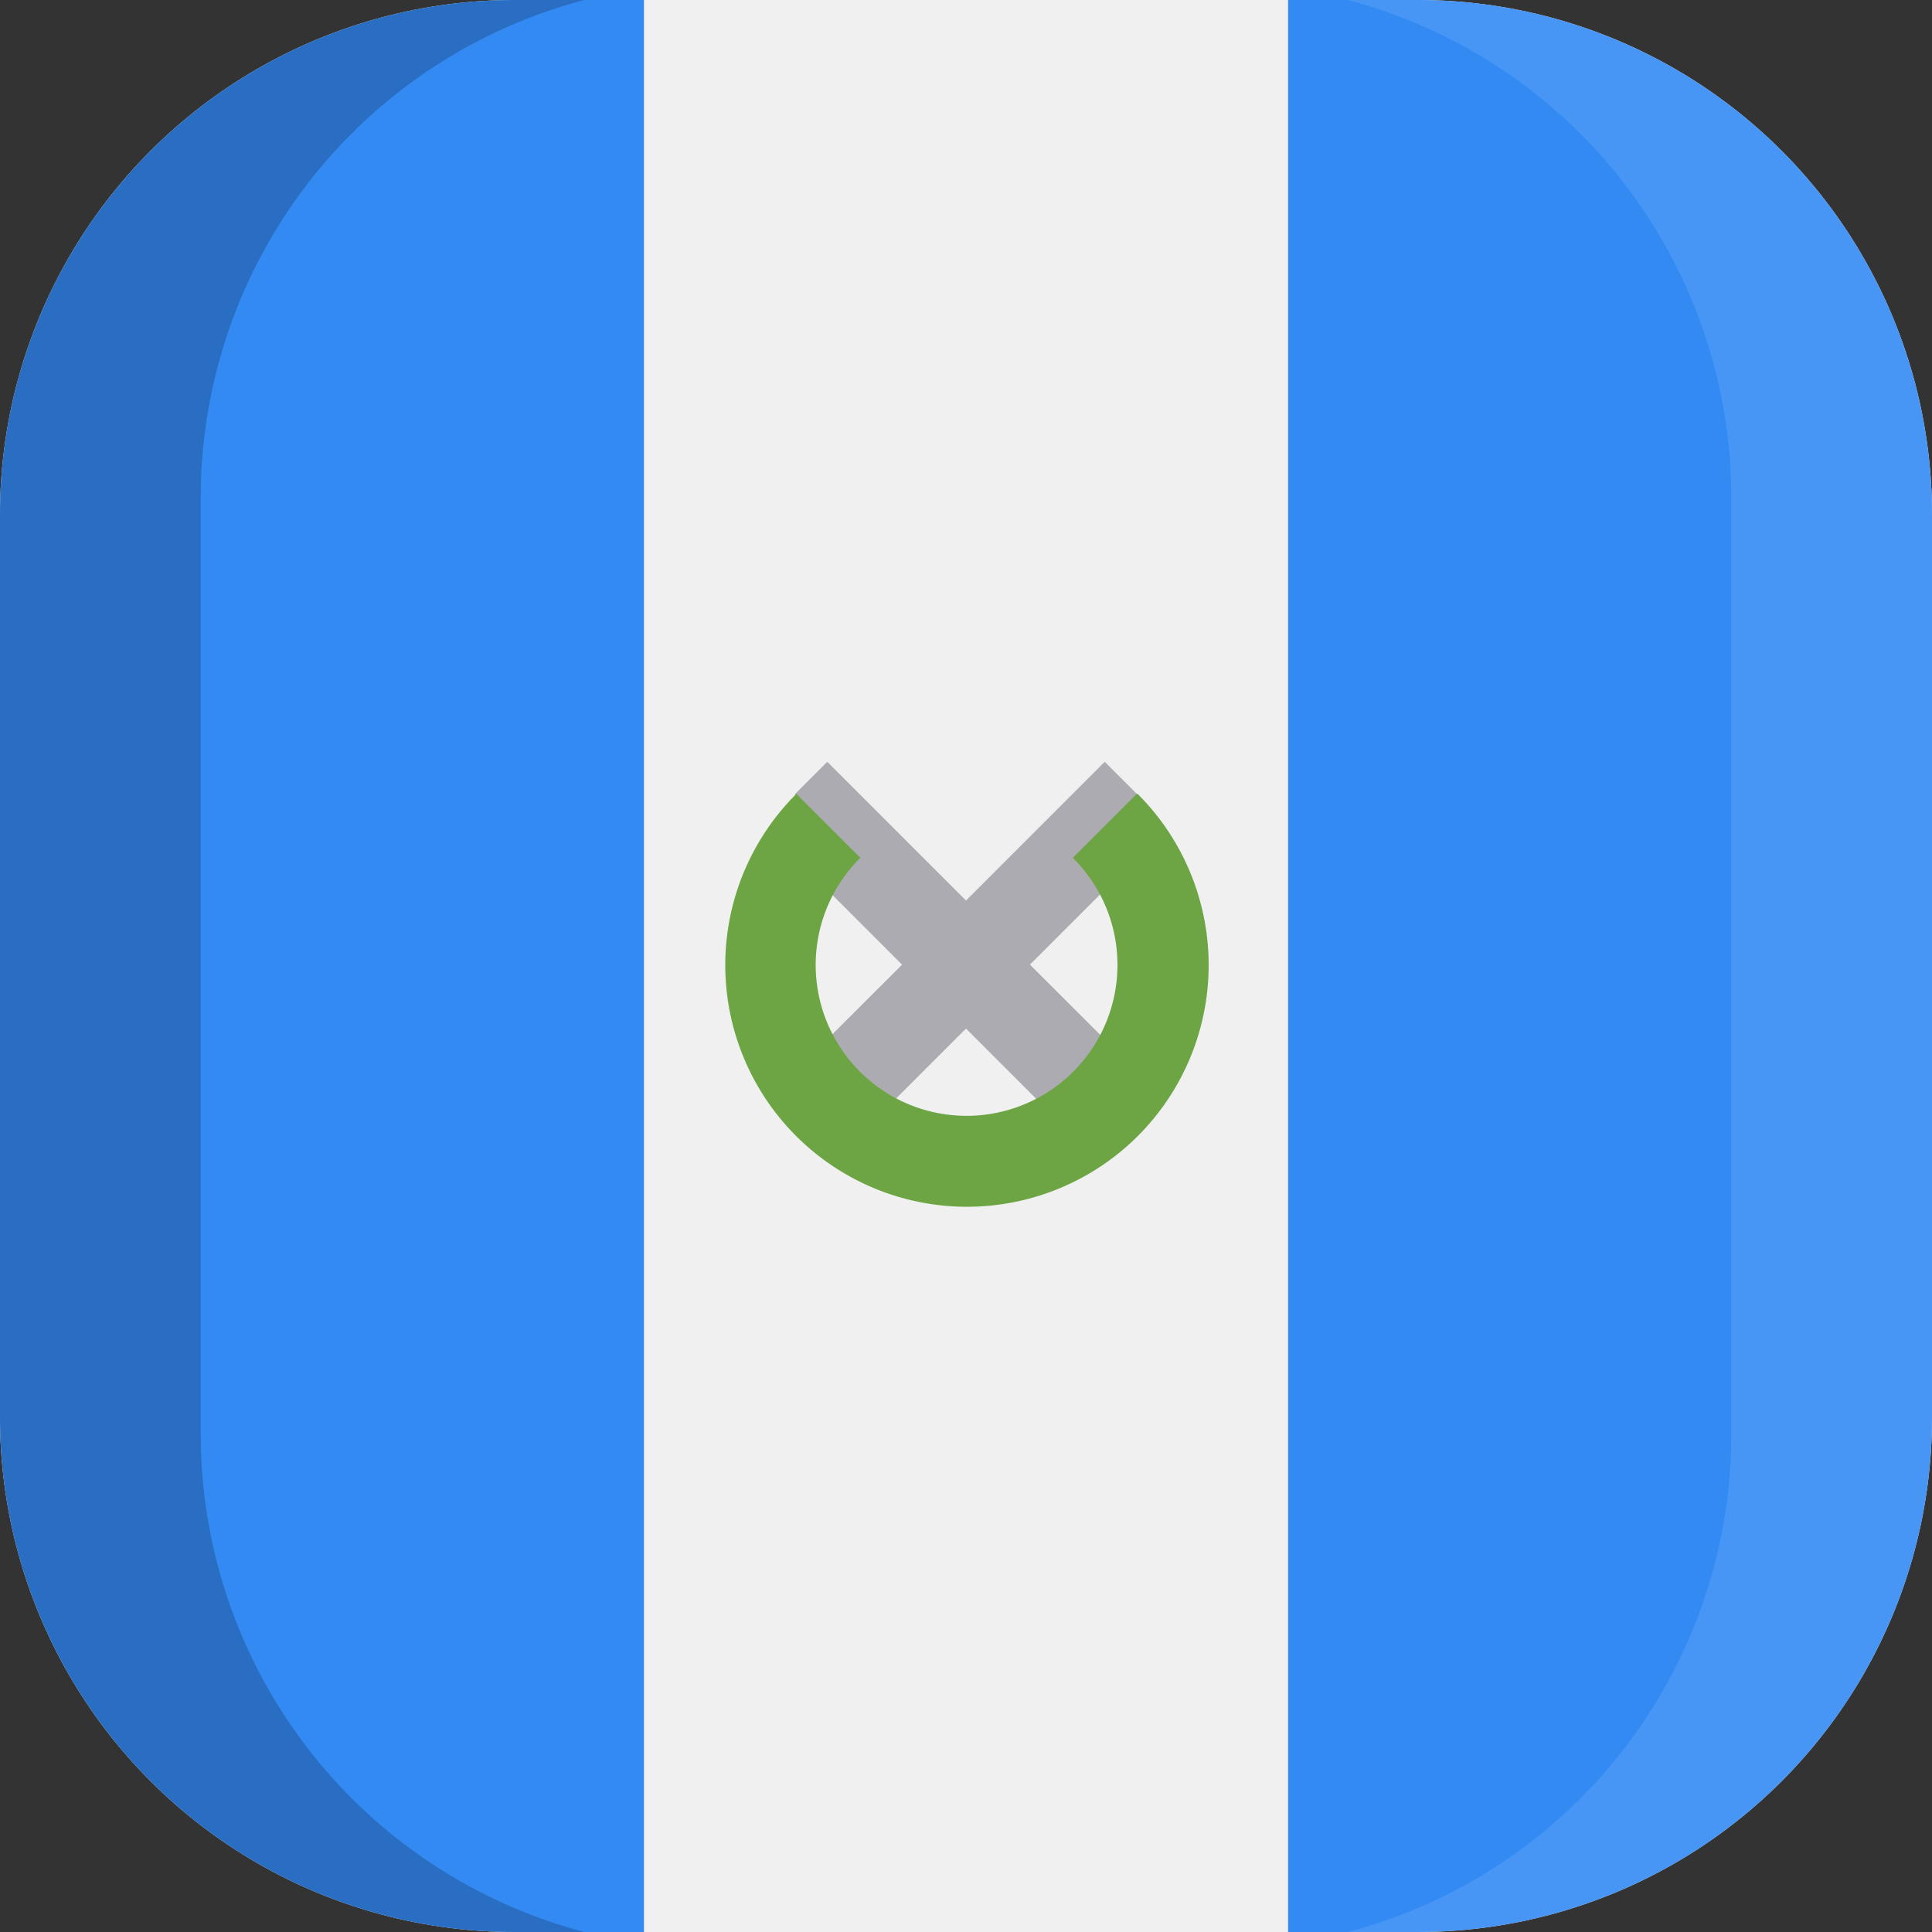 <svg xmlns="http://www.w3.org/2000/svg" xmlns:xlink="http://www.w3.org/1999/xlink" width="100" height="100" viewBox="0 0 100 100">
  <rect x="0" y="0" width="100" height="100" fill="#333333" stroke="none"/>
  <defs>
    <clipPath id="a">
      <path d="M73.3,100H26.7A26.63,26.63,0,0,1,0,73.3V26.7A26.63,26.63,0,0,1,26.7,0H73.4A26.61,26.61,0,0,1,100,26.7V73.4A26.61,26.61,0,0,1,73.3,100Z" fill="none"/>
    </clipPath>
  </defs>
  <title>flag_na_c_guatemala</title>
  <g clip-path="url(#a)">
    <g>
      <g>
        <rect width="100" height="100" fill="#f0f0f0"/>
        <g>
          <rect width="33.33" height="100" fill="#338af3"/>
          <rect x="66.67" width="33.33" height="100" fill="#338af3"/>
        </g>
        <polygon points="59.39 56 53.31 49.93 59.1 44.14 58.84 41.09 57.18 39.43 50 46.61 42.82 39.43 41.16 41.09 40.9 44.14 46.69 49.93 40.61 56 43.92 59.32 50 53.24 56.08 59.32 59.39 56" fill="#acabb1"/>
        <path d="M58.84,41.09,55.53,44.4a7.81,7.81,0,1,1-11,0l-3.31-3.31a12.51,12.51,0,1,0,17.66,0Z" fill="#6da544"/>
      </g>
      <g>
        <path d="M10.39,74.25V25.75A26.64,26.64,0,0,1,30.24,0H0V100H30.24A26.66,26.66,0,0,1,10.39,74.25Z" opacity="0.2" style="isolation: isolate"/>
        <path d="M89.61,25.75V74.24A26.64,26.64,0,0,1,69.76,100H100V0H69.76A26.66,26.66,0,0,1,89.61,25.75Z" fill="#fff" opacity="0.1" style="isolation: isolate"/>
      </g>
    </g>
  </g>
</svg>
